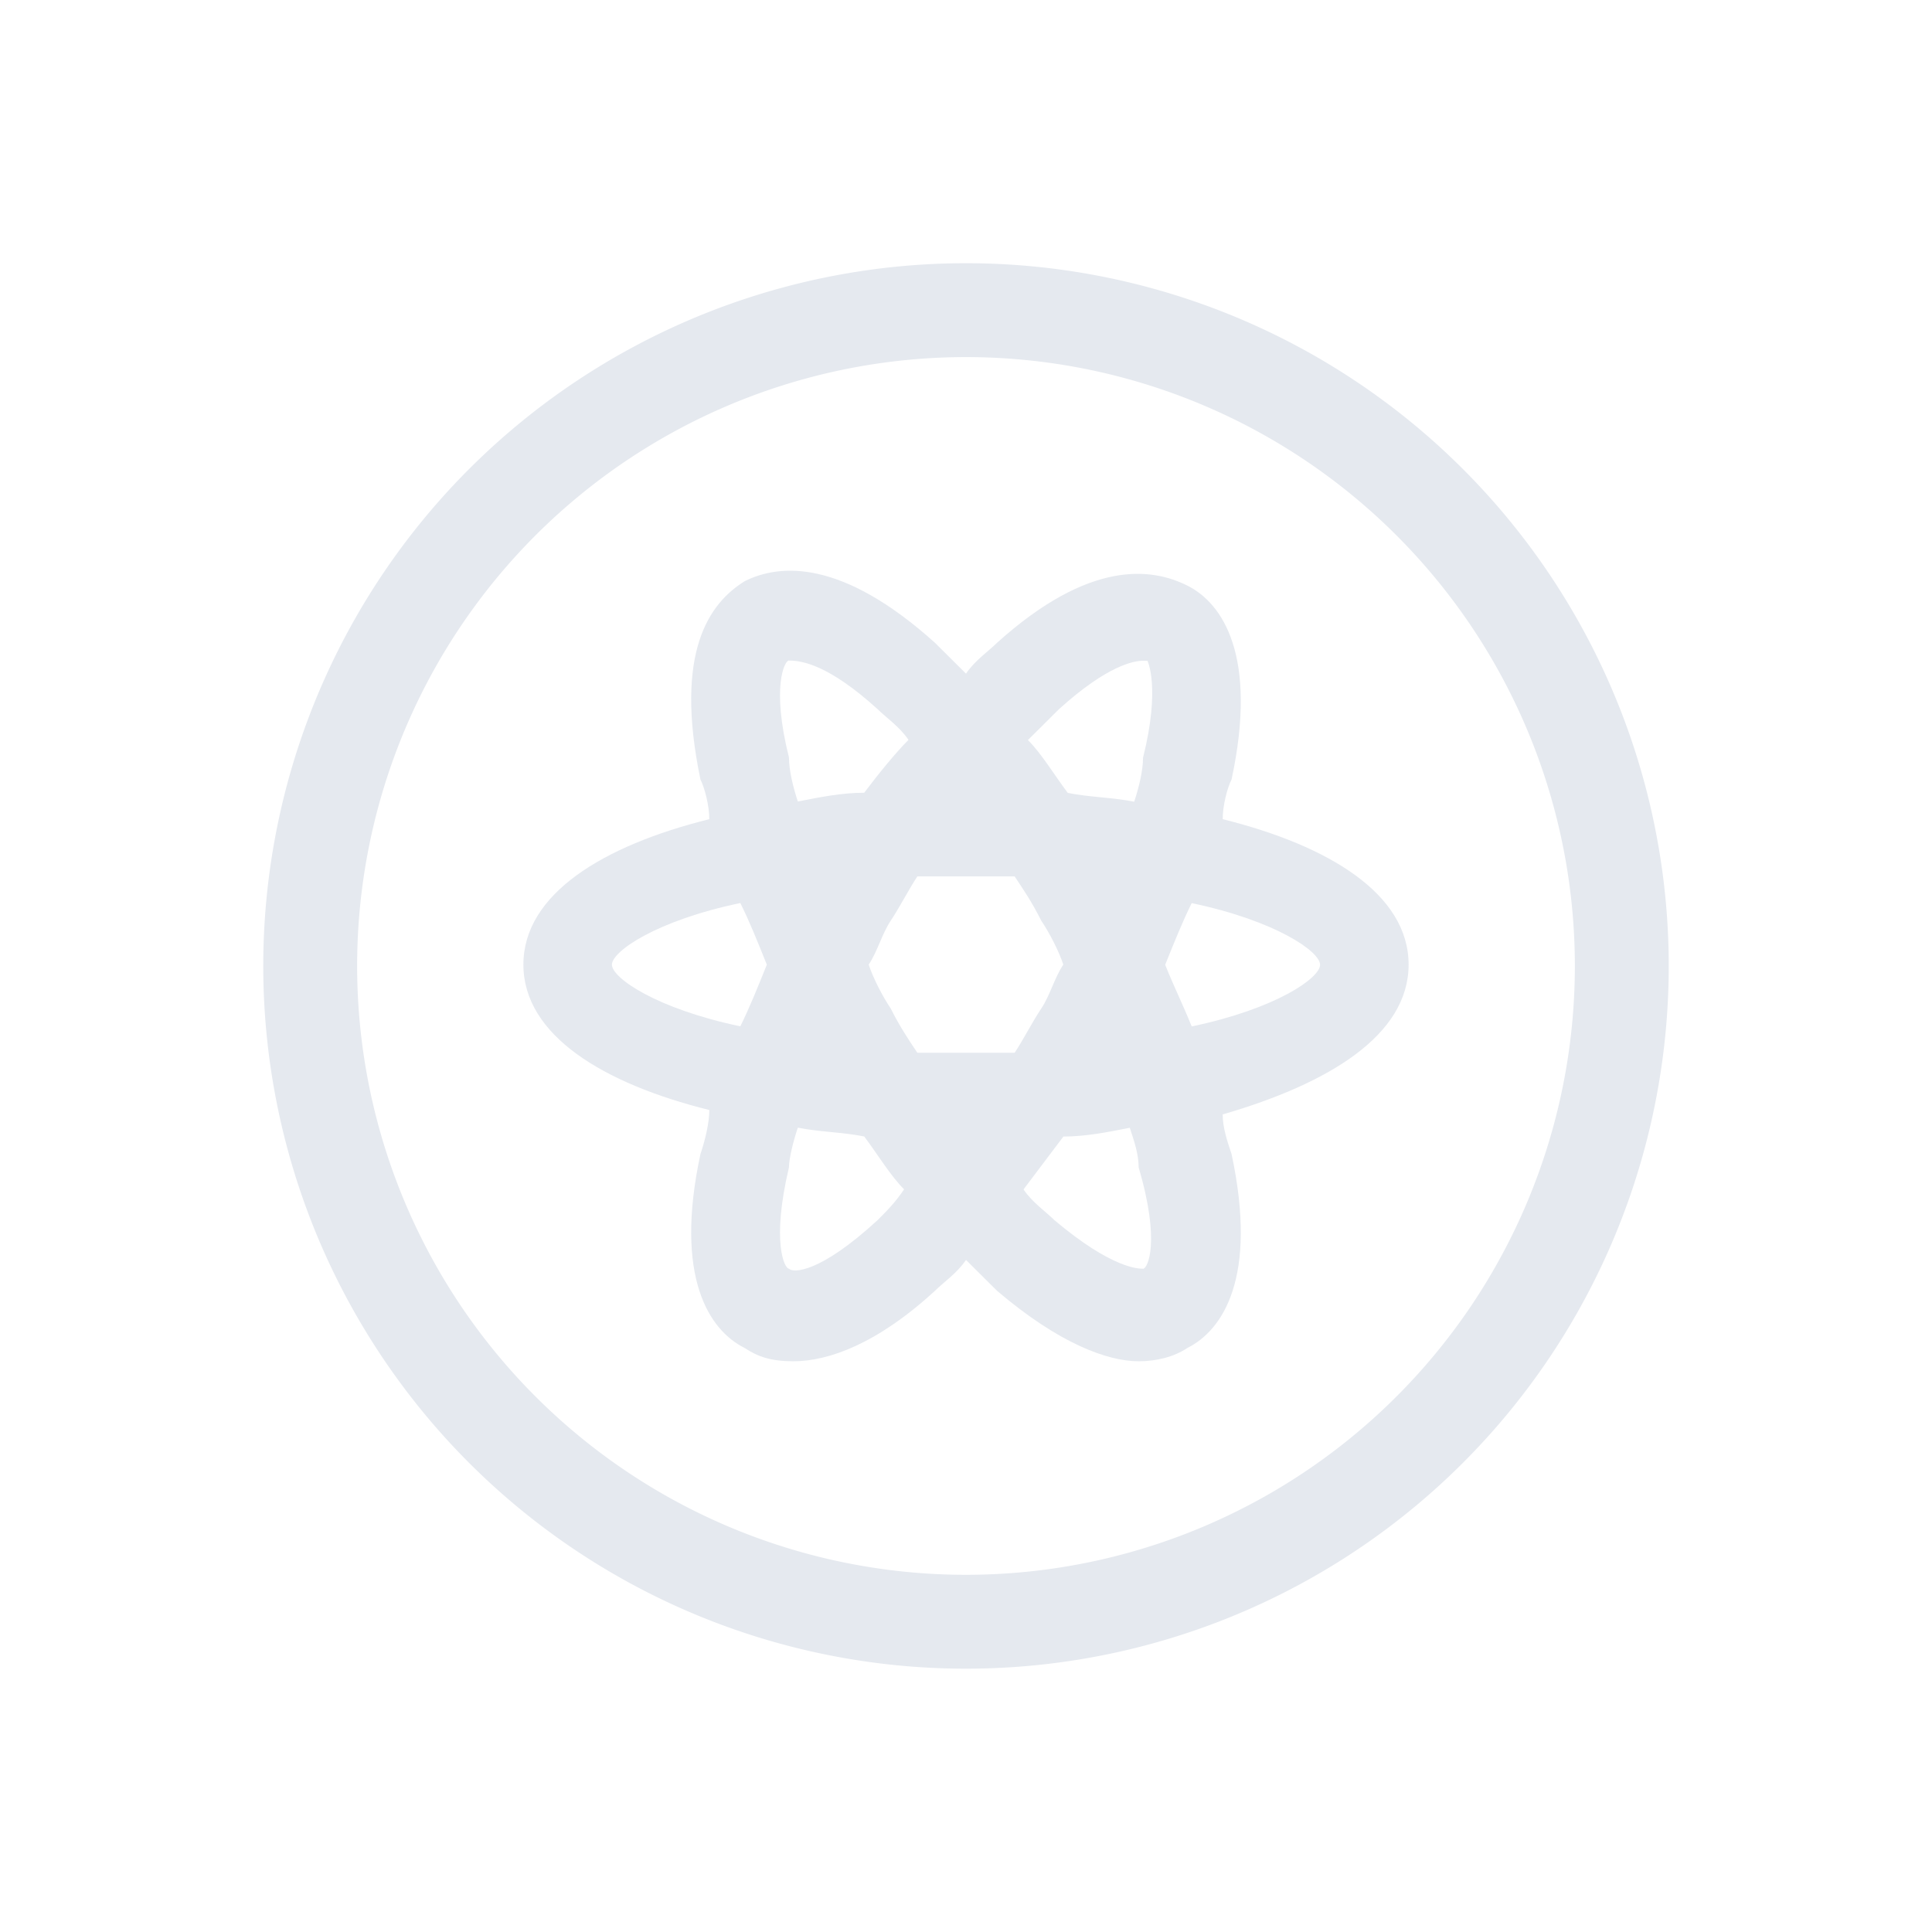 <?xml version="1.0" encoding="UTF-8" standalone="no"?>
<svg
   inkscape:version="1.3.2 (091e20ef0f, 2023-11-25)"
   sodipodi:docname="jami-symbolic.svg"
   id="svg44"
   version="1.1"
   height="22"
   width="22"
   style="enable-background:new"
   xmlns:inkscape="http://www.inkscape.org/namespaces/inkscape"
   xmlns:sodipodi="http://sodipodi.sourceforge.net/DTD/sodipodi-0.dtd"
   xmlns="http://www.w3.org/2000/svg"
   xmlns:svg="http://www.w3.org/2000/svg"
   xmlns:rdf="http://www.w3.org/1999/02/22-rdf-syntax-ns#"
   xmlns:cc="http://creativecommons.org/ns#"
   xmlns:dc="http://purl.org/dc/elements/1.1/">
  <sodipodi:namedview
     showguides="false"
     inkscape:current-layer="svg44"
     inkscape:window-maximized="1"
     inkscape:window-y="0"
     inkscape:window-x="0"
     inkscape:cy="14.548901"
     inkscape:cx="-8.6695508"
     inkscape:zoom="10.035122"
     showgrid="true"
     id="namedview46"
     inkscape:window-height="994"
     inkscape:window-width="1920"
     inkscape:pageshadow="2"
     inkscape:pageopacity="0"
     guidetolerance="10"
     gridtolerance="10"
     objecttolerance="10"
     borderopacity="1"
     bordercolor="#000000"
     pagecolor="#02334b"
     inkscape:document-rotation="0"
     inkscape:pagecheckerboard="true"
     inkscape:showpageshadow="true"
     inkscape:deskcolor="#02334b">
    <inkscape:grid
       id="grid845"
       type="xygrid"
       originx="-32"
       originy="-10"
       spacingy="1"
       spacingx="1"
       units="px"
       visible="true" />
  </sodipodi:namedview>
  <defs
     id="defs4">
    <linearGradient
       id="linearGradient5606"
       inkscape:swatch="solid">
      <stop
         style="stop-color:#000000"
         offset="0"
         id="stop5608" />
    </linearGradient>
  </defs>
  <g
     id="g128"
     transform="matrix(0,0.233,-0.326,0,0.287,-5.332)">
    <g
       id="g126">
      <g
         id="g124">
        <g
           id="g122">
          <g
             id="g120">
            <g
               id="g118">
              <g
                 id="g116">
                <g
                   id="g114" />
              </g>
            </g>
          </g>
        </g>
      </g>
    </g>
  </g>
  <g
     id="g146"
     transform="matrix(0,0.233,-0.326,0,0.287,-5.332)">
    <g
       id="g144">
      <g
         id="g142">
        <g
           id="g140">
          <g
             id="g138">
            <g
               id="g136">
              <g
                 id="g134">
                <g
                   id="g132" />
              </g>
            </g>
          </g>
        </g>
      </g>
    </g>
  </g>
  <g
     id="g6"
     style="fill:#e5e9ef;fill-opacity:1"
     transform="matrix(0,0.233,-0.326,0,0.287,-5.332)">
    <g
       id="g4"
       style="fill:#e5e9ef;fill-opacity:1" />
  </g>
  <g
     id="g24"
     style="fill:#e5e9ef;fill-opacity:1"
     transform="matrix(0,0.233,-0.326,0,0.287,-5.332)">
    <g
       id="g22"
       style="fill:#e5e9ef;fill-opacity:1" />
  </g>
  <g
     id="g42"
     style="fill:#e5e9ef;fill-opacity:1"
     transform="matrix(0,0.233,-0.326,0,0.287,-5.332)">
    <g
       id="g40"
       style="fill:#e5e9ef;fill-opacity:1" />
  </g>
  <g
     id="g60"
     style="fill:#e5e9ef;fill-opacity:1"
     transform="matrix(0,0.233,-0.326,0,0.287,-5.332)">
    <g
       id="g58"
       style="fill:#e5e9ef;fill-opacity:1" />
  </g>
  <g
     id="g78"
     style="fill:#e5e9ef;fill-opacity:1"
     transform="matrix(0,0.233,-0.326,0,0.287,-5.332)">
    <g
       id="g76"
       style="fill:#e5e9ef;fill-opacity:1" />
  </g>
  <g
     id="g96"
     style="fill:#e5e9ef;fill-opacity:1"
     transform="matrix(0,0.233,-0.326,0,0.287,-5.332)">
    <g
       id="g94"
       style="fill:#e5e9ef;fill-opacity:1" />
  </g>
  <g
     id="22-22-jami">
    <path
       id="path6"
       d="m 0,0 h 22 c 0,0 0,0 0,0 v 22 c 0,0 0,0 0,0 H 0 c 0,0 0,0 0,0 z"
       style="opacity:0;fill:#e5e9ef;fill-opacity:1" />
    <path
       style="color:#d6dbf1;fill:none;fill-opacity:1;stroke:#e5e9ef;stroke-width:1.069;stroke-linecap:round;stroke-miterlimit:4;stroke-dasharray:none;stroke-opacity:1;stop-color:#31363b"
       sodipodi:type="arc"
       sodipodi:cx="-11"
       sodipodi:cy="-11.000008"
       sodipodi:rx="7.4676948"
       sodipodi:ry="7.4676948"
       sodipodi:start="3.7596615"
       sodipodi:end="3.7574109"
       sodipodi:open="true"
       sodipodi:arc-type="arc"
       transform="scale(-1)"
       d="m -17.086,-15.327 a 7.468,7.468 0 0 1 10.41,-1.761 7.468,7.468 0 0 1 1.767,10.409 7.468,7.468 0 0 1 -10.408,1.773 7.468,7.468 0 0 1 -1.779,-10.407"
       id="path7-3"
       class="ColorScheme-Text" />
    <path
       d="m 16.04,10.984 c 0,-0.803 -0.907,-1.355 -2.117,-1.656 0,-0.151 0.05,-0.351 0.101,-0.452 0.302,-1.405 -0.101,-2.007 -0.504,-2.208 -0.403,-0.201 -1.109,-0.301 -2.167,0.652 -0.101,0.1 -0.252,0.201 -0.353,0.351 -0.101,-0.1 -0.252,-0.251 -0.353,-0.351 -1.058,-0.953 -1.764,-0.903 -2.167,-0.702 -0.403,0.251 -0.806,0.803 -0.504,2.258 0.05,0.1 0.101,0.301 0.101,0.452 -1.21,0.301 -2.117,0.853 -2.117,1.656 0,0.803 0.907,1.355 2.117,1.656 0,0.151 -0.05,0.351 -0.101,0.502 -0.302,1.405 0.101,2.007 0.504,2.208 0.151,0.1 0.302,0.151 0.554,0.151 0.403,0 0.958,-0.201 1.613,-0.803 0.101,-0.1 0.252,-0.201 0.353,-0.351 0.101,0.1 0.252,0.251 0.353,0.351 0.706,0.602 1.26,0.803 1.613,0.803 0.202,0 0.403,-0.05 0.554,-0.151 0.403,-0.201 0.806,-0.803 0.504,-2.208 -0.05,-0.151 -0.101,-0.301 -0.101,-0.452 1.21,-0.351 2.117,-0.903 2.117,-1.706 z M 8.984,7.522 c 0.151,0 0.454,0.05 1.008,0.552 0.101,0.1 0.252,0.201 0.353,0.351 -0.151,0.151 -0.353,0.401 -0.504,0.602 -0.252,0 -0.504,0.05 -0.756,0.1 -0.05,-0.151 -0.101,-0.351 -0.101,-0.502 -0.202,-0.803 -0.05,-1.104 0,-1.104 z m -0.554,4.165 c -0.958,-0.201 -1.462,-0.552 -1.462,-0.702 0,-0.151 0.504,-0.502 1.462,-0.702 0.101,0.201 0.202,0.452 0.302,0.702 -0.101,0.251 -0.202,0.502 -0.302,0.702 z m 1.562,2.208 c -0.655,0.602 -0.958,0.602 -1.008,0.552 -0.05,0 -0.202,-0.301 0,-1.154 0,-0.1 0.05,-0.301 0.101,-0.452 0.252,0.05 0.504,0.05 0.756,0.1 0.151,0.201 0.302,0.452 0.454,0.602 -0.101,0.151 -0.202,0.251 -0.302,0.351 z m 1.008,-1.907 h -0.554 c -0.101,-0.151 -0.202,-0.301 -0.302,-0.502 -0.101,-0.151 -0.202,-0.351 -0.252,-0.502 0.101,-0.151 0.151,-0.351 0.252,-0.502 0.101,-0.151 0.202,-0.351 0.302,-0.502 h 0.554 0.554 c 0.101,0.151 0.202,0.301 0.302,0.502 0.101,0.151 0.202,0.351 0.252,0.502 -0.101,0.151 -0.151,0.351 -0.252,0.502 -0.101,0.151 -0.202,0.351 -0.302,0.502 z m 2.016,2.459 c -0.05,0 -0.353,0 -1.008,-0.552 -0.101,-0.1 -0.252,-0.201 -0.353,-0.351 0.151,-0.201 0.302,-0.401 0.454,-0.602 0.252,0 0.504,-0.05 0.756,-0.1 0.05,0.151 0.101,0.301 0.101,0.452 0.252,0.853 0.101,1.154 0.05,1.154 z m 0,-5.82 c 0,0.151 -0.05,0.351 -0.101,0.502 -0.252,-0.05 -0.504,-0.05 -0.756,-0.1 -0.151,-0.201 -0.302,-0.452 -0.454,-0.602 l 0.353,-0.351 c 0.554,-0.502 0.857,-0.552 0.958,-0.552 h 0.05 c 8.7e-5,0 0.151,0.301 -0.05,1.104 z m 0.554,3.061 c -0.101,-0.251 -0.202,-0.452 -0.302,-0.702 0.101,-0.251 0.202,-0.502 0.302,-0.702 0.958,0.201 1.462,0.552 1.462,0.702 0,0.151 -0.504,0.502 -1.462,0.702 z"
       id="path355-3"
       style="fill:#e5e9ef;fill-opacity:1;stroke-width:0.022;enable-background:new" />
  </g>
</svg>
